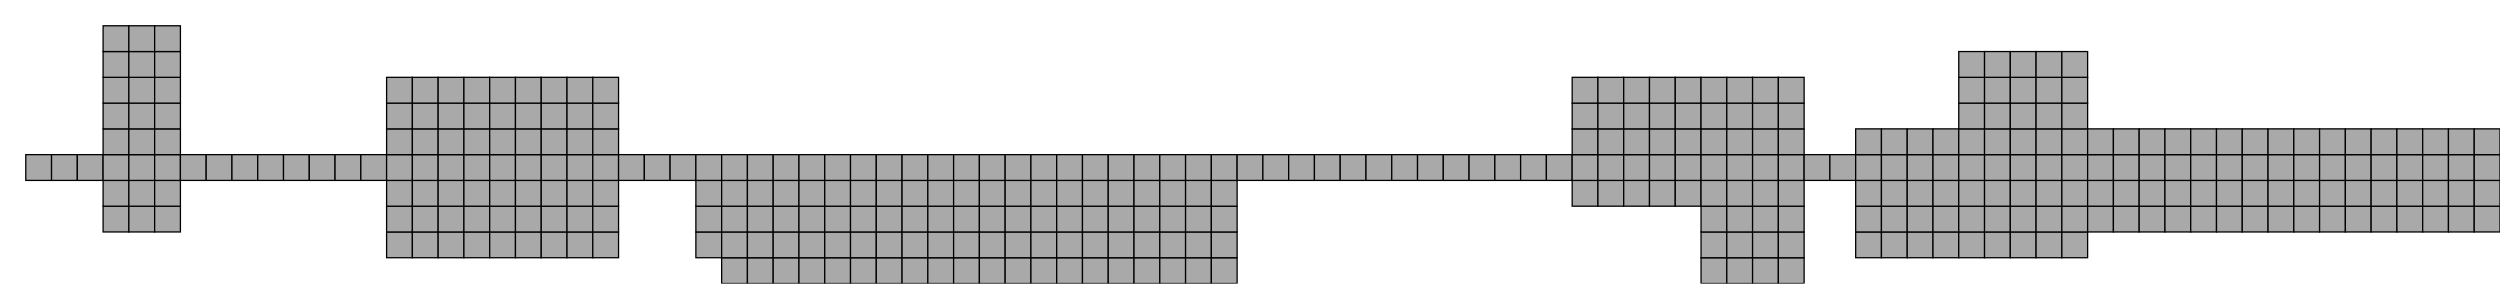 <?xml version="1.0" standalone="no" ?>
<!DOCTYPE svg PUBLIC "-//W3C//DTD SVG 1.1//EN" "http://www.w3.org/Graphics/SVG/1.1/DTD/svg11.dtd">
<svg width="97px" height="11px" xmlns="http://www.w3.org/2000/svg" version="1.1" >
	<rect x="1" y="6" width="1" height="1" fill="rgb(169,169,169)" stroke-width="0.05" stroke="rgb(0,0,0)" />
	<rect x="2" y="6" width="1" height="1" fill="rgb(169,169,169)" stroke-width="0.05" stroke="rgb(0,0,0)" />
	<rect x="3" y="6" width="1" height="1" fill="rgb(169,169,169)" stroke-width="0.05" stroke="rgb(0,0,0)" />
	<rect x="4" y="8" width="1" height="1" fill="rgb(169,169,169)" stroke-width="0.05" stroke="rgb(0,0,0)" />
	<rect x="4" y="7" width="1" height="1" fill="rgb(169,169,169)" stroke-width="0.05" stroke="rgb(0,0,0)" />
	<rect x="4" y="6" width="1" height="1" fill="rgb(169,169,169)" stroke-width="0.05" stroke="rgb(0,0,0)" />
	<rect x="4" y="5" width="1" height="1" fill="rgb(169,169,169)" stroke-width="0.05" stroke="rgb(0,0,0)" />
	<rect x="4" y="4" width="1" height="1" fill="rgb(169,169,169)" stroke-width="0.05" stroke="rgb(0,0,0)" />
	<rect x="4" y="3" width="1" height="1" fill="rgb(169,169,169)" stroke-width="0.05" stroke="rgb(0,0,0)" />
	<rect x="4" y="2" width="1" height="1" fill="rgb(169,169,169)" stroke-width="0.05" stroke="rgb(0,0,0)" />
	<rect x="4" y="1" width="1" height="1" fill="rgb(169,169,169)" stroke-width="0.05" stroke="rgb(0,0,0)" />
	<rect x="5" y="8" width="1" height="1" fill="rgb(169,169,169)" stroke-width="0.05" stroke="rgb(0,0,0)" />
	<rect x="5" y="7" width="1" height="1" fill="rgb(169,169,169)" stroke-width="0.05" stroke="rgb(0,0,0)" />
	<rect x="5" y="6" width="1" height="1" fill="rgb(169,169,169)" stroke-width="0.05" stroke="rgb(0,0,0)" />
	<rect x="5" y="5" width="1" height="1" fill="rgb(169,169,169)" stroke-width="0.05" stroke="rgb(0,0,0)" />
	<rect x="5" y="4" width="1" height="1" fill="rgb(169,169,169)" stroke-width="0.05" stroke="rgb(0,0,0)" />
	<rect x="5" y="3" width="1" height="1" fill="rgb(169,169,169)" stroke-width="0.05" stroke="rgb(0,0,0)" />
	<rect x="5" y="2" width="1" height="1" fill="rgb(169,169,169)" stroke-width="0.05" stroke="rgb(0,0,0)" />
	<rect x="5" y="1" width="1" height="1" fill="rgb(169,169,169)" stroke-width="0.05" stroke="rgb(0,0,0)" />
	<rect x="6" y="8" width="1" height="1" fill="rgb(169,169,169)" stroke-width="0.05" stroke="rgb(0,0,0)" />
	<rect x="6" y="7" width="1" height="1" fill="rgb(169,169,169)" stroke-width="0.05" stroke="rgb(0,0,0)" />
	<rect x="6" y="6" width="1" height="1" fill="rgb(169,169,169)" stroke-width="0.05" stroke="rgb(0,0,0)" />
	<rect x="6" y="5" width="1" height="1" fill="rgb(169,169,169)" stroke-width="0.05" stroke="rgb(0,0,0)" />
	<rect x="6" y="4" width="1" height="1" fill="rgb(169,169,169)" stroke-width="0.05" stroke="rgb(0,0,0)" />
	<rect x="6" y="3" width="1" height="1" fill="rgb(169,169,169)" stroke-width="0.05" stroke="rgb(0,0,0)" />
	<rect x="6" y="2" width="1" height="1" fill="rgb(169,169,169)" stroke-width="0.05" stroke="rgb(0,0,0)" />
	<rect x="6" y="1" width="1" height="1" fill="rgb(169,169,169)" stroke-width="0.05" stroke="rgb(0,0,0)" />
	<rect x="7" y="6" width="1" height="1" fill="rgb(169,169,169)" stroke-width="0.05" stroke="rgb(0,0,0)" />
	<rect x="8" y="6" width="1" height="1" fill="rgb(169,169,169)" stroke-width="0.05" stroke="rgb(0,0,0)" />
	<rect x="9" y="6" width="1" height="1" fill="rgb(169,169,169)" stroke-width="0.05" stroke="rgb(0,0,0)" />
	<rect x="10" y="6" width="1" height="1" fill="rgb(169,169,169)" stroke-width="0.05" stroke="rgb(0,0,0)" />
	<rect x="11" y="6" width="1" height="1" fill="rgb(169,169,169)" stroke-width="0.05" stroke="rgb(0,0,0)" />
	<rect x="12" y="6" width="1" height="1" fill="rgb(169,169,169)" stroke-width="0.05" stroke="rgb(0,0,0)" />
	<rect x="13" y="6" width="1" height="1" fill="rgb(169,169,169)" stroke-width="0.05" stroke="rgb(0,0,0)" />
	<rect x="14" y="6" width="1" height="1" fill="rgb(169,169,169)" stroke-width="0.05" stroke="rgb(0,0,0)" />
	<rect x="15" y="9" width="1" height="1" fill="rgb(169,169,169)" stroke-width="0.05" stroke="rgb(0,0,0)" />
	<rect x="15" y="8" width="1" height="1" fill="rgb(169,169,169)" stroke-width="0.05" stroke="rgb(0,0,0)" />
	<rect x="15" y="7" width="1" height="1" fill="rgb(169,169,169)" stroke-width="0.05" stroke="rgb(0,0,0)" />
	<rect x="15" y="6" width="1" height="1" fill="rgb(169,169,169)" stroke-width="0.05" stroke="rgb(0,0,0)" />
	<rect x="15" y="5" width="1" height="1" fill="rgb(169,169,169)" stroke-width="0.05" stroke="rgb(0,0,0)" />
	<rect x="15" y="4" width="1" height="1" fill="rgb(169,169,169)" stroke-width="0.05" stroke="rgb(0,0,0)" />
	<rect x="15" y="3" width="1" height="1" fill="rgb(169,169,169)" stroke-width="0.05" stroke="rgb(0,0,0)" />
	<rect x="16" y="9" width="1" height="1" fill="rgb(169,169,169)" stroke-width="0.05" stroke="rgb(0,0,0)" />
	<rect x="16" y="8" width="1" height="1" fill="rgb(169,169,169)" stroke-width="0.05" stroke="rgb(0,0,0)" />
	<rect x="16" y="7" width="1" height="1" fill="rgb(169,169,169)" stroke-width="0.05" stroke="rgb(0,0,0)" />
	<rect x="16" y="6" width="1" height="1" fill="rgb(169,169,169)" stroke-width="0.05" stroke="rgb(0,0,0)" />
	<rect x="16" y="5" width="1" height="1" fill="rgb(169,169,169)" stroke-width="0.05" stroke="rgb(0,0,0)" />
	<rect x="16" y="4" width="1" height="1" fill="rgb(169,169,169)" stroke-width="0.05" stroke="rgb(0,0,0)" />
	<rect x="16" y="3" width="1" height="1" fill="rgb(169,169,169)" stroke-width="0.05" stroke="rgb(0,0,0)" />
	<rect x="17" y="9" width="1" height="1" fill="rgb(169,169,169)" stroke-width="0.05" stroke="rgb(0,0,0)" />
	<rect x="17" y="8" width="1" height="1" fill="rgb(169,169,169)" stroke-width="0.05" stroke="rgb(0,0,0)" />
	<rect x="17" y="7" width="1" height="1" fill="rgb(169,169,169)" stroke-width="0.05" stroke="rgb(0,0,0)" />
	<rect x="17" y="6" width="1" height="1" fill="rgb(169,169,169)" stroke-width="0.05" stroke="rgb(0,0,0)" />
	<rect x="17" y="5" width="1" height="1" fill="rgb(169,169,169)" stroke-width="0.05" stroke="rgb(0,0,0)" />
	<rect x="17" y="4" width="1" height="1" fill="rgb(169,169,169)" stroke-width="0.05" stroke="rgb(0,0,0)" />
	<rect x="17" y="3" width="1" height="1" fill="rgb(169,169,169)" stroke-width="0.05" stroke="rgb(0,0,0)" />
	<rect x="18" y="9" width="1" height="1" fill="rgb(169,169,169)" stroke-width="0.05" stroke="rgb(0,0,0)" />
	<rect x="18" y="8" width="1" height="1" fill="rgb(169,169,169)" stroke-width="0.05" stroke="rgb(0,0,0)" />
	<rect x="18" y="7" width="1" height="1" fill="rgb(169,169,169)" stroke-width="0.05" stroke="rgb(0,0,0)" />
	<rect x="18" y="6" width="1" height="1" fill="rgb(169,169,169)" stroke-width="0.05" stroke="rgb(0,0,0)" />
	<rect x="18" y="5" width="1" height="1" fill="rgb(169,169,169)" stroke-width="0.05" stroke="rgb(0,0,0)" />
	<rect x="18" y="4" width="1" height="1" fill="rgb(169,169,169)" stroke-width="0.05" stroke="rgb(0,0,0)" />
	<rect x="18" y="3" width="1" height="1" fill="rgb(169,169,169)" stroke-width="0.05" stroke="rgb(0,0,0)" />
	<rect x="19" y="9" width="1" height="1" fill="rgb(169,169,169)" stroke-width="0.05" stroke="rgb(0,0,0)" />
	<rect x="19" y="8" width="1" height="1" fill="rgb(169,169,169)" stroke-width="0.05" stroke="rgb(0,0,0)" />
	<rect x="19" y="7" width="1" height="1" fill="rgb(169,169,169)" stroke-width="0.05" stroke="rgb(0,0,0)" />
	<rect x="19" y="6" width="1" height="1" fill="rgb(169,169,169)" stroke-width="0.05" stroke="rgb(0,0,0)" />
	<rect x="19" y="5" width="1" height="1" fill="rgb(169,169,169)" stroke-width="0.05" stroke="rgb(0,0,0)" />
	<rect x="19" y="4" width="1" height="1" fill="rgb(169,169,169)" stroke-width="0.05" stroke="rgb(0,0,0)" />
	<rect x="19" y="3" width="1" height="1" fill="rgb(169,169,169)" stroke-width="0.05" stroke="rgb(0,0,0)" />
	<rect x="20" y="9" width="1" height="1" fill="rgb(169,169,169)" stroke-width="0.05" stroke="rgb(0,0,0)" />
	<rect x="20" y="8" width="1" height="1" fill="rgb(169,169,169)" stroke-width="0.05" stroke="rgb(0,0,0)" />
	<rect x="20" y="7" width="1" height="1" fill="rgb(169,169,169)" stroke-width="0.05" stroke="rgb(0,0,0)" />
	<rect x="20" y="6" width="1" height="1" fill="rgb(169,169,169)" stroke-width="0.05" stroke="rgb(0,0,0)" />
	<rect x="20" y="5" width="1" height="1" fill="rgb(169,169,169)" stroke-width="0.05" stroke="rgb(0,0,0)" />
	<rect x="20" y="4" width="1" height="1" fill="rgb(169,169,169)" stroke-width="0.05" stroke="rgb(0,0,0)" />
	<rect x="20" y="3" width="1" height="1" fill="rgb(169,169,169)" stroke-width="0.05" stroke="rgb(0,0,0)" />
	<rect x="21" y="9" width="1" height="1" fill="rgb(169,169,169)" stroke-width="0.05" stroke="rgb(0,0,0)" />
	<rect x="21" y="8" width="1" height="1" fill="rgb(169,169,169)" stroke-width="0.05" stroke="rgb(0,0,0)" />
	<rect x="21" y="7" width="1" height="1" fill="rgb(169,169,169)" stroke-width="0.05" stroke="rgb(0,0,0)" />
	<rect x="21" y="6" width="1" height="1" fill="rgb(169,169,169)" stroke-width="0.05" stroke="rgb(0,0,0)" />
	<rect x="21" y="5" width="1" height="1" fill="rgb(169,169,169)" stroke-width="0.05" stroke="rgb(0,0,0)" />
	<rect x="21" y="4" width="1" height="1" fill="rgb(169,169,169)" stroke-width="0.05" stroke="rgb(0,0,0)" />
	<rect x="21" y="3" width="1" height="1" fill="rgb(169,169,169)" stroke-width="0.05" stroke="rgb(0,0,0)" />
	<rect x="22" y="9" width="1" height="1" fill="rgb(169,169,169)" stroke-width="0.05" stroke="rgb(0,0,0)" />
	<rect x="22" y="8" width="1" height="1" fill="rgb(169,169,169)" stroke-width="0.05" stroke="rgb(0,0,0)" />
	<rect x="22" y="7" width="1" height="1" fill="rgb(169,169,169)" stroke-width="0.05" stroke="rgb(0,0,0)" />
	<rect x="22" y="6" width="1" height="1" fill="rgb(169,169,169)" stroke-width="0.05" stroke="rgb(0,0,0)" />
	<rect x="22" y="5" width="1" height="1" fill="rgb(169,169,169)" stroke-width="0.05" stroke="rgb(0,0,0)" />
	<rect x="22" y="4" width="1" height="1" fill="rgb(169,169,169)" stroke-width="0.05" stroke="rgb(0,0,0)" />
	<rect x="22" y="3" width="1" height="1" fill="rgb(169,169,169)" stroke-width="0.05" stroke="rgb(0,0,0)" />
	<rect x="23" y="9" width="1" height="1" fill="rgb(169,169,169)" stroke-width="0.05" stroke="rgb(0,0,0)" />
	<rect x="23" y="8" width="1" height="1" fill="rgb(169,169,169)" stroke-width="0.05" stroke="rgb(0,0,0)" />
	<rect x="23" y="7" width="1" height="1" fill="rgb(169,169,169)" stroke-width="0.05" stroke="rgb(0,0,0)" />
	<rect x="23" y="6" width="1" height="1" fill="rgb(169,169,169)" stroke-width="0.05" stroke="rgb(0,0,0)" />
	<rect x="23" y="5" width="1" height="1" fill="rgb(169,169,169)" stroke-width="0.05" stroke="rgb(0,0,0)" />
	<rect x="23" y="4" width="1" height="1" fill="rgb(169,169,169)" stroke-width="0.05" stroke="rgb(0,0,0)" />
	<rect x="23" y="3" width="1" height="1" fill="rgb(169,169,169)" stroke-width="0.05" stroke="rgb(0,0,0)" />
	<rect x="24" y="6" width="1" height="1" fill="rgb(169,169,169)" stroke-width="0.05" stroke="rgb(0,0,0)" />
	<rect x="25" y="6" width="1" height="1" fill="rgb(169,169,169)" stroke-width="0.05" stroke="rgb(0,0,0)" />
	<rect x="26" y="6" width="1" height="1" fill="rgb(169,169,169)" stroke-width="0.05" stroke="rgb(0,0,0)" />
	<rect x="27" y="9" width="1" height="1" fill="rgb(169,169,169)" stroke-width="0.05" stroke="rgb(0,0,0)" />
	<rect x="27" y="8" width="1" height="1" fill="rgb(169,169,169)" stroke-width="0.05" stroke="rgb(0,0,0)" />
	<rect x="27" y="7" width="1" height="1" fill="rgb(169,169,169)" stroke-width="0.05" stroke="rgb(0,0,0)" />
	<rect x="27" y="6" width="1" height="1" fill="rgb(169,169,169)" stroke-width="0.05" stroke="rgb(0,0,0)" />
	<rect x="28" y="10" width="1" height="1" fill="rgb(169,169,169)" stroke-width="0.05" stroke="rgb(0,0,0)" />
	<rect x="28" y="9" width="1" height="1" fill="rgb(169,169,169)" stroke-width="0.05" stroke="rgb(0,0,0)" />
	<rect x="28" y="8" width="1" height="1" fill="rgb(169,169,169)" stroke-width="0.05" stroke="rgb(0,0,0)" />
	<rect x="28" y="7" width="1" height="1" fill="rgb(169,169,169)" stroke-width="0.05" stroke="rgb(0,0,0)" />
	<rect x="28" y="6" width="1" height="1" fill="rgb(169,169,169)" stroke-width="0.05" stroke="rgb(0,0,0)" />
	<rect x="29" y="10" width="1" height="1" fill="rgb(169,169,169)" stroke-width="0.05" stroke="rgb(0,0,0)" />
	<rect x="29" y="9" width="1" height="1" fill="rgb(169,169,169)" stroke-width="0.05" stroke="rgb(0,0,0)" />
	<rect x="29" y="8" width="1" height="1" fill="rgb(169,169,169)" stroke-width="0.05" stroke="rgb(0,0,0)" />
	<rect x="29" y="7" width="1" height="1" fill="rgb(169,169,169)" stroke-width="0.05" stroke="rgb(0,0,0)" />
	<rect x="29" y="6" width="1" height="1" fill="rgb(169,169,169)" stroke-width="0.05" stroke="rgb(0,0,0)" />
	<rect x="30" y="10" width="1" height="1" fill="rgb(169,169,169)" stroke-width="0.05" stroke="rgb(0,0,0)" />
	<rect x="30" y="9" width="1" height="1" fill="rgb(169,169,169)" stroke-width="0.05" stroke="rgb(0,0,0)" />
	<rect x="30" y="8" width="1" height="1" fill="rgb(169,169,169)" stroke-width="0.05" stroke="rgb(0,0,0)" />
	<rect x="30" y="7" width="1" height="1" fill="rgb(169,169,169)" stroke-width="0.05" stroke="rgb(0,0,0)" />
	<rect x="30" y="6" width="1" height="1" fill="rgb(169,169,169)" stroke-width="0.05" stroke="rgb(0,0,0)" />
	<rect x="31" y="10" width="1" height="1" fill="rgb(169,169,169)" stroke-width="0.05" stroke="rgb(0,0,0)" />
	<rect x="31" y="9" width="1" height="1" fill="rgb(169,169,169)" stroke-width="0.05" stroke="rgb(0,0,0)" />
	<rect x="31" y="8" width="1" height="1" fill="rgb(169,169,169)" stroke-width="0.05" stroke="rgb(0,0,0)" />
	<rect x="31" y="7" width="1" height="1" fill="rgb(169,169,169)" stroke-width="0.05" stroke="rgb(0,0,0)" />
	<rect x="31" y="6" width="1" height="1" fill="rgb(169,169,169)" stroke-width="0.05" stroke="rgb(0,0,0)" />
	<rect x="32" y="10" width="1" height="1" fill="rgb(169,169,169)" stroke-width="0.05" stroke="rgb(0,0,0)" />
	<rect x="32" y="9" width="1" height="1" fill="rgb(169,169,169)" stroke-width="0.05" stroke="rgb(0,0,0)" />
	<rect x="32" y="8" width="1" height="1" fill="rgb(169,169,169)" stroke-width="0.05" stroke="rgb(0,0,0)" />
	<rect x="32" y="7" width="1" height="1" fill="rgb(169,169,169)" stroke-width="0.05" stroke="rgb(0,0,0)" />
	<rect x="32" y="6" width="1" height="1" fill="rgb(169,169,169)" stroke-width="0.05" stroke="rgb(0,0,0)" />
	<rect x="33" y="10" width="1" height="1" fill="rgb(169,169,169)" stroke-width="0.05" stroke="rgb(0,0,0)" />
	<rect x="33" y="9" width="1" height="1" fill="rgb(169,169,169)" stroke-width="0.05" stroke="rgb(0,0,0)" />
	<rect x="33" y="8" width="1" height="1" fill="rgb(169,169,169)" stroke-width="0.05" stroke="rgb(0,0,0)" />
	<rect x="33" y="7" width="1" height="1" fill="rgb(169,169,169)" stroke-width="0.05" stroke="rgb(0,0,0)" />
	<rect x="33" y="6" width="1" height="1" fill="rgb(169,169,169)" stroke-width="0.05" stroke="rgb(0,0,0)" />
	<rect x="34" y="10" width="1" height="1" fill="rgb(169,169,169)" stroke-width="0.05" stroke="rgb(0,0,0)" />
	<rect x="34" y="9" width="1" height="1" fill="rgb(169,169,169)" stroke-width="0.05" stroke="rgb(0,0,0)" />
	<rect x="34" y="8" width="1" height="1" fill="rgb(169,169,169)" stroke-width="0.05" stroke="rgb(0,0,0)" />
	<rect x="34" y="7" width="1" height="1" fill="rgb(169,169,169)" stroke-width="0.05" stroke="rgb(0,0,0)" />
	<rect x="34" y="6" width="1" height="1" fill="rgb(169,169,169)" stroke-width="0.05" stroke="rgb(0,0,0)" />
	<rect x="35" y="10" width="1" height="1" fill="rgb(169,169,169)" stroke-width="0.05" stroke="rgb(0,0,0)" />
	<rect x="35" y="9" width="1" height="1" fill="rgb(169,169,169)" stroke-width="0.05" stroke="rgb(0,0,0)" />
	<rect x="35" y="8" width="1" height="1" fill="rgb(169,169,169)" stroke-width="0.05" stroke="rgb(0,0,0)" />
	<rect x="35" y="7" width="1" height="1" fill="rgb(169,169,169)" stroke-width="0.05" stroke="rgb(0,0,0)" />
	<rect x="35" y="6" width="1" height="1" fill="rgb(169,169,169)" stroke-width="0.05" stroke="rgb(0,0,0)" />
	<rect x="36" y="10" width="1" height="1" fill="rgb(169,169,169)" stroke-width="0.05" stroke="rgb(0,0,0)" />
	<rect x="36" y="9" width="1" height="1" fill="rgb(169,169,169)" stroke-width="0.05" stroke="rgb(0,0,0)" />
	<rect x="36" y="8" width="1" height="1" fill="rgb(169,169,169)" stroke-width="0.05" stroke="rgb(0,0,0)" />
	<rect x="36" y="7" width="1" height="1" fill="rgb(169,169,169)" stroke-width="0.05" stroke="rgb(0,0,0)" />
	<rect x="36" y="6" width="1" height="1" fill="rgb(169,169,169)" stroke-width="0.05" stroke="rgb(0,0,0)" />
	<rect x="37" y="10" width="1" height="1" fill="rgb(169,169,169)" stroke-width="0.05" stroke="rgb(0,0,0)" />
	<rect x="37" y="9" width="1" height="1" fill="rgb(169,169,169)" stroke-width="0.05" stroke="rgb(0,0,0)" />
	<rect x="37" y="8" width="1" height="1" fill="rgb(169,169,169)" stroke-width="0.05" stroke="rgb(0,0,0)" />
	<rect x="37" y="7" width="1" height="1" fill="rgb(169,169,169)" stroke-width="0.05" stroke="rgb(0,0,0)" />
	<rect x="37" y="6" width="1" height="1" fill="rgb(169,169,169)" stroke-width="0.05" stroke="rgb(0,0,0)" />
	<rect x="38" y="10" width="1" height="1" fill="rgb(169,169,169)" stroke-width="0.05" stroke="rgb(0,0,0)" />
	<rect x="38" y="9" width="1" height="1" fill="rgb(169,169,169)" stroke-width="0.05" stroke="rgb(0,0,0)" />
	<rect x="38" y="8" width="1" height="1" fill="rgb(169,169,169)" stroke-width="0.05" stroke="rgb(0,0,0)" />
	<rect x="38" y="7" width="1" height="1" fill="rgb(169,169,169)" stroke-width="0.05" stroke="rgb(0,0,0)" />
	<rect x="38" y="6" width="1" height="1" fill="rgb(169,169,169)" stroke-width="0.05" stroke="rgb(0,0,0)" />
	<rect x="39" y="10" width="1" height="1" fill="rgb(169,169,169)" stroke-width="0.05" stroke="rgb(0,0,0)" />
	<rect x="39" y="9" width="1" height="1" fill="rgb(169,169,169)" stroke-width="0.05" stroke="rgb(0,0,0)" />
	<rect x="39" y="8" width="1" height="1" fill="rgb(169,169,169)" stroke-width="0.05" stroke="rgb(0,0,0)" />
	<rect x="39" y="7" width="1" height="1" fill="rgb(169,169,169)" stroke-width="0.05" stroke="rgb(0,0,0)" />
	<rect x="39" y="6" width="1" height="1" fill="rgb(169,169,169)" stroke-width="0.05" stroke="rgb(0,0,0)" />
	<rect x="40" y="10" width="1" height="1" fill="rgb(169,169,169)" stroke-width="0.05" stroke="rgb(0,0,0)" />
	<rect x="40" y="9" width="1" height="1" fill="rgb(169,169,169)" stroke-width="0.05" stroke="rgb(0,0,0)" />
	<rect x="40" y="8" width="1" height="1" fill="rgb(169,169,169)" stroke-width="0.05" stroke="rgb(0,0,0)" />
	<rect x="40" y="7" width="1" height="1" fill="rgb(169,169,169)" stroke-width="0.05" stroke="rgb(0,0,0)" />
	<rect x="40" y="6" width="1" height="1" fill="rgb(169,169,169)" stroke-width="0.05" stroke="rgb(0,0,0)" />
	<rect x="41" y="10" width="1" height="1" fill="rgb(169,169,169)" stroke-width="0.05" stroke="rgb(0,0,0)" />
	<rect x="41" y="9" width="1" height="1" fill="rgb(169,169,169)" stroke-width="0.05" stroke="rgb(0,0,0)" />
	<rect x="41" y="8" width="1" height="1" fill="rgb(169,169,169)" stroke-width="0.05" stroke="rgb(0,0,0)" />
	<rect x="41" y="7" width="1" height="1" fill="rgb(169,169,169)" stroke-width="0.05" stroke="rgb(0,0,0)" />
	<rect x="41" y="6" width="1" height="1" fill="rgb(169,169,169)" stroke-width="0.05" stroke="rgb(0,0,0)" />
	<rect x="42" y="10" width="1" height="1" fill="rgb(169,169,169)" stroke-width="0.05" stroke="rgb(0,0,0)" />
	<rect x="42" y="9" width="1" height="1" fill="rgb(169,169,169)" stroke-width="0.05" stroke="rgb(0,0,0)" />
	<rect x="42" y="8" width="1" height="1" fill="rgb(169,169,169)" stroke-width="0.05" stroke="rgb(0,0,0)" />
	<rect x="42" y="7" width="1" height="1" fill="rgb(169,169,169)" stroke-width="0.05" stroke="rgb(0,0,0)" />
	<rect x="42" y="6" width="1" height="1" fill="rgb(169,169,169)" stroke-width="0.05" stroke="rgb(0,0,0)" />
	<rect x="43" y="10" width="1" height="1" fill="rgb(169,169,169)" stroke-width="0.05" stroke="rgb(0,0,0)" />
	<rect x="43" y="9" width="1" height="1" fill="rgb(169,169,169)" stroke-width="0.05" stroke="rgb(0,0,0)" />
	<rect x="43" y="8" width="1" height="1" fill="rgb(169,169,169)" stroke-width="0.05" stroke="rgb(0,0,0)" />
	<rect x="43" y="7" width="1" height="1" fill="rgb(169,169,169)" stroke-width="0.05" stroke="rgb(0,0,0)" />
	<rect x="43" y="6" width="1" height="1" fill="rgb(169,169,169)" stroke-width="0.05" stroke="rgb(0,0,0)" />
	<rect x="44" y="10" width="1" height="1" fill="rgb(169,169,169)" stroke-width="0.05" stroke="rgb(0,0,0)" />
	<rect x="44" y="9" width="1" height="1" fill="rgb(169,169,169)" stroke-width="0.05" stroke="rgb(0,0,0)" />
	<rect x="44" y="8" width="1" height="1" fill="rgb(169,169,169)" stroke-width="0.05" stroke="rgb(0,0,0)" />
	<rect x="44" y="7" width="1" height="1" fill="rgb(169,169,169)" stroke-width="0.05" stroke="rgb(0,0,0)" />
	<rect x="44" y="6" width="1" height="1" fill="rgb(169,169,169)" stroke-width="0.05" stroke="rgb(0,0,0)" />
	<rect x="45" y="10" width="1" height="1" fill="rgb(169,169,169)" stroke-width="0.05" stroke="rgb(0,0,0)" />
	<rect x="45" y="9" width="1" height="1" fill="rgb(169,169,169)" stroke-width="0.05" stroke="rgb(0,0,0)" />
	<rect x="45" y="8" width="1" height="1" fill="rgb(169,169,169)" stroke-width="0.05" stroke="rgb(0,0,0)" />
	<rect x="45" y="7" width="1" height="1" fill="rgb(169,169,169)" stroke-width="0.05" stroke="rgb(0,0,0)" />
	<rect x="45" y="6" width="1" height="1" fill="rgb(169,169,169)" stroke-width="0.05" stroke="rgb(0,0,0)" />
	<rect x="46" y="10" width="1" height="1" fill="rgb(169,169,169)" stroke-width="0.05" stroke="rgb(0,0,0)" />
	<rect x="46" y="9" width="1" height="1" fill="rgb(169,169,169)" stroke-width="0.05" stroke="rgb(0,0,0)" />
	<rect x="46" y="8" width="1" height="1" fill="rgb(169,169,169)" stroke-width="0.05" stroke="rgb(0,0,0)" />
	<rect x="46" y="7" width="1" height="1" fill="rgb(169,169,169)" stroke-width="0.05" stroke="rgb(0,0,0)" />
	<rect x="46" y="6" width="1" height="1" fill="rgb(169,169,169)" stroke-width="0.05" stroke="rgb(0,0,0)" />
	<rect x="47" y="10" width="1" height="1" fill="rgb(169,169,169)" stroke-width="0.05" stroke="rgb(0,0,0)" />
	<rect x="47" y="9" width="1" height="1" fill="rgb(169,169,169)" stroke-width="0.05" stroke="rgb(0,0,0)" />
	<rect x="47" y="8" width="1" height="1" fill="rgb(169,169,169)" stroke-width="0.05" stroke="rgb(0,0,0)" />
	<rect x="47" y="7" width="1" height="1" fill="rgb(169,169,169)" stroke-width="0.05" stroke="rgb(0,0,0)" />
	<rect x="47" y="6" width="1" height="1" fill="rgb(169,169,169)" stroke-width="0.05" stroke="rgb(0,0,0)" />
	<rect x="48" y="6" width="1" height="1" fill="rgb(169,169,169)" stroke-width="0.05" stroke="rgb(0,0,0)" />
	<rect x="49" y="6" width="1" height="1" fill="rgb(169,169,169)" stroke-width="0.05" stroke="rgb(0,0,0)" />
	<rect x="50" y="6" width="1" height="1" fill="rgb(169,169,169)" stroke-width="0.05" stroke="rgb(0,0,0)" />
	<rect x="51" y="6" width="1" height="1" fill="rgb(169,169,169)" stroke-width="0.05" stroke="rgb(0,0,0)" />
	<rect x="52" y="6" width="1" height="1" fill="rgb(169,169,169)" stroke-width="0.05" stroke="rgb(0,0,0)" />
	<rect x="53" y="6" width="1" height="1" fill="rgb(169,169,169)" stroke-width="0.05" stroke="rgb(0,0,0)" />
	<rect x="54" y="6" width="1" height="1" fill="rgb(169,169,169)" stroke-width="0.05" stroke="rgb(0,0,0)" />
	<rect x="55" y="6" width="1" height="1" fill="rgb(169,169,169)" stroke-width="0.05" stroke="rgb(0,0,0)" />
	<rect x="56" y="6" width="1" height="1" fill="rgb(169,169,169)" stroke-width="0.05" stroke="rgb(0,0,0)" />
	<rect x="57" y="6" width="1" height="1" fill="rgb(169,169,169)" stroke-width="0.05" stroke="rgb(0,0,0)" />
	<rect x="58" y="6" width="1" height="1" fill="rgb(169,169,169)" stroke-width="0.05" stroke="rgb(0,0,0)" />
	<rect x="59" y="6" width="1" height="1" fill="rgb(169,169,169)" stroke-width="0.05" stroke="rgb(0,0,0)" />
	<rect x="60" y="6" width="1" height="1" fill="rgb(169,169,169)" stroke-width="0.05" stroke="rgb(0,0,0)" />
	<rect x="61" y="7" width="1" height="1" fill="rgb(169,169,169)" stroke-width="0.05" stroke="rgb(0,0,0)" />
	<rect x="61" y="6" width="1" height="1" fill="rgb(169,169,169)" stroke-width="0.05" stroke="rgb(0,0,0)" />
	<rect x="61" y="5" width="1" height="1" fill="rgb(169,169,169)" stroke-width="0.05" stroke="rgb(0,0,0)" />
	<rect x="61" y="4" width="1" height="1" fill="rgb(169,169,169)" stroke-width="0.05" stroke="rgb(0,0,0)" />
	<rect x="61" y="3" width="1" height="1" fill="rgb(169,169,169)" stroke-width="0.05" stroke="rgb(0,0,0)" />
	<rect x="62" y="7" width="1" height="1" fill="rgb(169,169,169)" stroke-width="0.05" stroke="rgb(0,0,0)" />
	<rect x="62" y="6" width="1" height="1" fill="rgb(169,169,169)" stroke-width="0.05" stroke="rgb(0,0,0)" />
	<rect x="62" y="5" width="1" height="1" fill="rgb(169,169,169)" stroke-width="0.05" stroke="rgb(0,0,0)" />
	<rect x="62" y="4" width="1" height="1" fill="rgb(169,169,169)" stroke-width="0.05" stroke="rgb(0,0,0)" />
	<rect x="62" y="3" width="1" height="1" fill="rgb(169,169,169)" stroke-width="0.05" stroke="rgb(0,0,0)" />
	<rect x="63" y="7" width="1" height="1" fill="rgb(169,169,169)" stroke-width="0.05" stroke="rgb(0,0,0)" />
	<rect x="63" y="6" width="1" height="1" fill="rgb(169,169,169)" stroke-width="0.05" stroke="rgb(0,0,0)" />
	<rect x="63" y="5" width="1" height="1" fill="rgb(169,169,169)" stroke-width="0.05" stroke="rgb(0,0,0)" />
	<rect x="63" y="4" width="1" height="1" fill="rgb(169,169,169)" stroke-width="0.05" stroke="rgb(0,0,0)" />
	<rect x="63" y="3" width="1" height="1" fill="rgb(169,169,169)" stroke-width="0.05" stroke="rgb(0,0,0)" />
	<rect x="64" y="7" width="1" height="1" fill="rgb(169,169,169)" stroke-width="0.05" stroke="rgb(0,0,0)" />
	<rect x="64" y="6" width="1" height="1" fill="rgb(169,169,169)" stroke-width="0.05" stroke="rgb(0,0,0)" />
	<rect x="64" y="5" width="1" height="1" fill="rgb(169,169,169)" stroke-width="0.05" stroke="rgb(0,0,0)" />
	<rect x="64" y="4" width="1" height="1" fill="rgb(169,169,169)" stroke-width="0.05" stroke="rgb(0,0,0)" />
	<rect x="64" y="3" width="1" height="1" fill="rgb(169,169,169)" stroke-width="0.05" stroke="rgb(0,0,0)" />
	<rect x="65" y="7" width="1" height="1" fill="rgb(169,169,169)" stroke-width="0.05" stroke="rgb(0,0,0)" />
	<rect x="65" y="6" width="1" height="1" fill="rgb(169,169,169)" stroke-width="0.05" stroke="rgb(0,0,0)" />
	<rect x="65" y="5" width="1" height="1" fill="rgb(169,169,169)" stroke-width="0.05" stroke="rgb(0,0,0)" />
	<rect x="65" y="4" width="1" height="1" fill="rgb(169,169,169)" stroke-width="0.05" stroke="rgb(0,0,0)" />
	<rect x="65" y="3" width="1" height="1" fill="rgb(169,169,169)" stroke-width="0.05" stroke="rgb(0,0,0)" />
	<rect x="66" y="10" width="1" height="1" fill="rgb(169,169,169)" stroke-width="0.05" stroke="rgb(0,0,0)" />
	<rect x="66" y="9" width="1" height="1" fill="rgb(169,169,169)" stroke-width="0.05" stroke="rgb(0,0,0)" />
	<rect x="66" y="8" width="1" height="1" fill="rgb(169,169,169)" stroke-width="0.05" stroke="rgb(0,0,0)" />
	<rect x="66" y="7" width="1" height="1" fill="rgb(169,169,169)" stroke-width="0.05" stroke="rgb(0,0,0)" />
	<rect x="66" y="6" width="1" height="1" fill="rgb(169,169,169)" stroke-width="0.05" stroke="rgb(0,0,0)" />
	<rect x="66" y="5" width="1" height="1" fill="rgb(169,169,169)" stroke-width="0.05" stroke="rgb(0,0,0)" />
	<rect x="66" y="4" width="1" height="1" fill="rgb(169,169,169)" stroke-width="0.05" stroke="rgb(0,0,0)" />
	<rect x="66" y="3" width="1" height="1" fill="rgb(169,169,169)" stroke-width="0.05" stroke="rgb(0,0,0)" />
	<rect x="67" y="10" width="1" height="1" fill="rgb(169,169,169)" stroke-width="0.05" stroke="rgb(0,0,0)" />
	<rect x="67" y="9" width="1" height="1" fill="rgb(169,169,169)" stroke-width="0.05" stroke="rgb(0,0,0)" />
	<rect x="67" y="8" width="1" height="1" fill="rgb(169,169,169)" stroke-width="0.05" stroke="rgb(0,0,0)" />
	<rect x="67" y="7" width="1" height="1" fill="rgb(169,169,169)" stroke-width="0.05" stroke="rgb(0,0,0)" />
	<rect x="67" y="6" width="1" height="1" fill="rgb(169,169,169)" stroke-width="0.05" stroke="rgb(0,0,0)" />
	<rect x="67" y="5" width="1" height="1" fill="rgb(169,169,169)" stroke-width="0.05" stroke="rgb(0,0,0)" />
	<rect x="67" y="4" width="1" height="1" fill="rgb(169,169,169)" stroke-width="0.05" stroke="rgb(0,0,0)" />
	<rect x="67" y="3" width="1" height="1" fill="rgb(169,169,169)" stroke-width="0.05" stroke="rgb(0,0,0)" />
	<rect x="68" y="10" width="1" height="1" fill="rgb(169,169,169)" stroke-width="0.05" stroke="rgb(0,0,0)" />
	<rect x="68" y="9" width="1" height="1" fill="rgb(169,169,169)" stroke-width="0.05" stroke="rgb(0,0,0)" />
	<rect x="68" y="8" width="1" height="1" fill="rgb(169,169,169)" stroke-width="0.05" stroke="rgb(0,0,0)" />
	<rect x="68" y="7" width="1" height="1" fill="rgb(169,169,169)" stroke-width="0.05" stroke="rgb(0,0,0)" />
	<rect x="68" y="6" width="1" height="1" fill="rgb(169,169,169)" stroke-width="0.05" stroke="rgb(0,0,0)" />
	<rect x="68" y="5" width="1" height="1" fill="rgb(169,169,169)" stroke-width="0.05" stroke="rgb(0,0,0)" />
	<rect x="68" y="4" width="1" height="1" fill="rgb(169,169,169)" stroke-width="0.05" stroke="rgb(0,0,0)" />
	<rect x="68" y="3" width="1" height="1" fill="rgb(169,169,169)" stroke-width="0.05" stroke="rgb(0,0,0)" />
	<rect x="69" y="10" width="1" height="1" fill="rgb(169,169,169)" stroke-width="0.05" stroke="rgb(0,0,0)" />
	<rect x="69" y="9" width="1" height="1" fill="rgb(169,169,169)" stroke-width="0.05" stroke="rgb(0,0,0)" />
	<rect x="69" y="8" width="1" height="1" fill="rgb(169,169,169)" stroke-width="0.05" stroke="rgb(0,0,0)" />
	<rect x="69" y="7" width="1" height="1" fill="rgb(169,169,169)" stroke-width="0.05" stroke="rgb(0,0,0)" />
	<rect x="69" y="6" width="1" height="1" fill="rgb(169,169,169)" stroke-width="0.05" stroke="rgb(0,0,0)" />
	<rect x="69" y="5" width="1" height="1" fill="rgb(169,169,169)" stroke-width="0.05" stroke="rgb(0,0,0)" />
	<rect x="69" y="4" width="1" height="1" fill="rgb(169,169,169)" stroke-width="0.05" stroke="rgb(0,0,0)" />
	<rect x="69" y="3" width="1" height="1" fill="rgb(169,169,169)" stroke-width="0.05" stroke="rgb(0,0,0)" />
	<rect x="70" y="6" width="1" height="1" fill="rgb(169,169,169)" stroke-width="0.05" stroke="rgb(0,0,0)" />
	<rect x="71" y="6" width="1" height="1" fill="rgb(169,169,169)" stroke-width="0.05" stroke="rgb(0,0,0)" />
	<rect x="72" y="9" width="1" height="1" fill="rgb(169,169,169)" stroke-width="0.05" stroke="rgb(0,0,0)" />
	<rect x="72" y="8" width="1" height="1" fill="rgb(169,169,169)" stroke-width="0.05" stroke="rgb(0,0,0)" />
	<rect x="72" y="7" width="1" height="1" fill="rgb(169,169,169)" stroke-width="0.05" stroke="rgb(0,0,0)" />
	<rect x="72" y="6" width="1" height="1" fill="rgb(169,169,169)" stroke-width="0.05" stroke="rgb(0,0,0)" />
	<rect x="72" y="5" width="1" height="1" fill="rgb(169,169,169)" stroke-width="0.05" stroke="rgb(0,0,0)" />
	<rect x="73" y="9" width="1" height="1" fill="rgb(169,169,169)" stroke-width="0.05" stroke="rgb(0,0,0)" />
	<rect x="73" y="8" width="1" height="1" fill="rgb(169,169,169)" stroke-width="0.05" stroke="rgb(0,0,0)" />
	<rect x="73" y="7" width="1" height="1" fill="rgb(169,169,169)" stroke-width="0.05" stroke="rgb(0,0,0)" />
	<rect x="73" y="6" width="1" height="1" fill="rgb(169,169,169)" stroke-width="0.05" stroke="rgb(0,0,0)" />
	<rect x="73" y="5" width="1" height="1" fill="rgb(169,169,169)" stroke-width="0.05" stroke="rgb(0,0,0)" />
	<rect x="74" y="9" width="1" height="1" fill="rgb(169,169,169)" stroke-width="0.05" stroke="rgb(0,0,0)" />
	<rect x="74" y="8" width="1" height="1" fill="rgb(169,169,169)" stroke-width="0.05" stroke="rgb(0,0,0)" />
	<rect x="74" y="7" width="1" height="1" fill="rgb(169,169,169)" stroke-width="0.05" stroke="rgb(0,0,0)" />
	<rect x="74" y="6" width="1" height="1" fill="rgb(169,169,169)" stroke-width="0.05" stroke="rgb(0,0,0)" />
	<rect x="74" y="5" width="1" height="1" fill="rgb(169,169,169)" stroke-width="0.05" stroke="rgb(0,0,0)" />
	<rect x="75" y="9" width="1" height="1" fill="rgb(169,169,169)" stroke-width="0.05" stroke="rgb(0,0,0)" />
	<rect x="75" y="8" width="1" height="1" fill="rgb(169,169,169)" stroke-width="0.05" stroke="rgb(0,0,0)" />
	<rect x="75" y="7" width="1" height="1" fill="rgb(169,169,169)" stroke-width="0.05" stroke="rgb(0,0,0)" />
	<rect x="75" y="6" width="1" height="1" fill="rgb(169,169,169)" stroke-width="0.05" stroke="rgb(0,0,0)" />
	<rect x="75" y="5" width="1" height="1" fill="rgb(169,169,169)" stroke-width="0.05" stroke="rgb(0,0,0)" />
	<rect x="76" y="9" width="1" height="1" fill="rgb(169,169,169)" stroke-width="0.05" stroke="rgb(0,0,0)" />
	<rect x="76" y="8" width="1" height="1" fill="rgb(169,169,169)" stroke-width="0.05" stroke="rgb(0,0,0)" />
	<rect x="76" y="7" width="1" height="1" fill="rgb(169,169,169)" stroke-width="0.05" stroke="rgb(0,0,0)" />
	<rect x="76" y="6" width="1" height="1" fill="rgb(169,169,169)" stroke-width="0.05" stroke="rgb(0,0,0)" />
	<rect x="76" y="5" width="1" height="1" fill="rgb(169,169,169)" stroke-width="0.05" stroke="rgb(0,0,0)" />
	<rect x="76" y="4" width="1" height="1" fill="rgb(169,169,169)" stroke-width="0.05" stroke="rgb(0,0,0)" />
	<rect x="76" y="3" width="1" height="1" fill="rgb(169,169,169)" stroke-width="0.05" stroke="rgb(0,0,0)" />
	<rect x="76" y="2" width="1" height="1" fill="rgb(169,169,169)" stroke-width="0.05" stroke="rgb(0,0,0)" />
	<rect x="77" y="9" width="1" height="1" fill="rgb(169,169,169)" stroke-width="0.05" stroke="rgb(0,0,0)" />
	<rect x="77" y="8" width="1" height="1" fill="rgb(169,169,169)" stroke-width="0.05" stroke="rgb(0,0,0)" />
	<rect x="77" y="7" width="1" height="1" fill="rgb(169,169,169)" stroke-width="0.05" stroke="rgb(0,0,0)" />
	<rect x="77" y="6" width="1" height="1" fill="rgb(169,169,169)" stroke-width="0.05" stroke="rgb(0,0,0)" />
	<rect x="77" y="5" width="1" height="1" fill="rgb(169,169,169)" stroke-width="0.05" stroke="rgb(0,0,0)" />
	<rect x="77" y="4" width="1" height="1" fill="rgb(169,169,169)" stroke-width="0.05" stroke="rgb(0,0,0)" />
	<rect x="77" y="3" width="1" height="1" fill="rgb(169,169,169)" stroke-width="0.05" stroke="rgb(0,0,0)" />
	<rect x="77" y="2" width="1" height="1" fill="rgb(169,169,169)" stroke-width="0.05" stroke="rgb(0,0,0)" />
	<rect x="78" y="9" width="1" height="1" fill="rgb(169,169,169)" stroke-width="0.05" stroke="rgb(0,0,0)" />
	<rect x="78" y="8" width="1" height="1" fill="rgb(169,169,169)" stroke-width="0.05" stroke="rgb(0,0,0)" />
	<rect x="78" y="7" width="1" height="1" fill="rgb(169,169,169)" stroke-width="0.05" stroke="rgb(0,0,0)" />
	<rect x="78" y="6" width="1" height="1" fill="rgb(169,169,169)" stroke-width="0.05" stroke="rgb(0,0,0)" />
	<rect x="78" y="5" width="1" height="1" fill="rgb(169,169,169)" stroke-width="0.05" stroke="rgb(0,0,0)" />
	<rect x="78" y="4" width="1" height="1" fill="rgb(169,169,169)" stroke-width="0.05" stroke="rgb(0,0,0)" />
	<rect x="78" y="3" width="1" height="1" fill="rgb(169,169,169)" stroke-width="0.05" stroke="rgb(0,0,0)" />
	<rect x="78" y="2" width="1" height="1" fill="rgb(169,169,169)" stroke-width="0.05" stroke="rgb(0,0,0)" />
	<rect x="79" y="9" width="1" height="1" fill="rgb(169,169,169)" stroke-width="0.05" stroke="rgb(0,0,0)" />
	<rect x="79" y="8" width="1" height="1" fill="rgb(169,169,169)" stroke-width="0.05" stroke="rgb(0,0,0)" />
	<rect x="79" y="7" width="1" height="1" fill="rgb(169,169,169)" stroke-width="0.05" stroke="rgb(0,0,0)" />
	<rect x="79" y="6" width="1" height="1" fill="rgb(169,169,169)" stroke-width="0.05" stroke="rgb(0,0,0)" />
	<rect x="79" y="5" width="1" height="1" fill="rgb(169,169,169)" stroke-width="0.05" stroke="rgb(0,0,0)" />
	<rect x="79" y="4" width="1" height="1" fill="rgb(169,169,169)" stroke-width="0.05" stroke="rgb(0,0,0)" />
	<rect x="79" y="3" width="1" height="1" fill="rgb(169,169,169)" stroke-width="0.05" stroke="rgb(0,0,0)" />
	<rect x="79" y="2" width="1" height="1" fill="rgb(169,169,169)" stroke-width="0.05" stroke="rgb(0,0,0)" />
	<rect x="80" y="9" width="1" height="1" fill="rgb(169,169,169)" stroke-width="0.05" stroke="rgb(0,0,0)" />
	<rect x="80" y="8" width="1" height="1" fill="rgb(169,169,169)" stroke-width="0.05" stroke="rgb(0,0,0)" />
	<rect x="80" y="7" width="1" height="1" fill="rgb(169,169,169)" stroke-width="0.05" stroke="rgb(0,0,0)" />
	<rect x="80" y="6" width="1" height="1" fill="rgb(169,169,169)" stroke-width="0.05" stroke="rgb(0,0,0)" />
	<rect x="80" y="5" width="1" height="1" fill="rgb(169,169,169)" stroke-width="0.05" stroke="rgb(0,0,0)" />
	<rect x="80" y="4" width="1" height="1" fill="rgb(169,169,169)" stroke-width="0.05" stroke="rgb(0,0,0)" />
	<rect x="80" y="3" width="1" height="1" fill="rgb(169,169,169)" stroke-width="0.05" stroke="rgb(0,0,0)" />
	<rect x="80" y="2" width="1" height="1" fill="rgb(169,169,169)" stroke-width="0.05" stroke="rgb(0,0,0)" />
	<rect x="81" y="8" width="1" height="1" fill="rgb(169,169,169)" stroke-width="0.05" stroke="rgb(0,0,0)" />
	<rect x="81" y="7" width="1" height="1" fill="rgb(169,169,169)" stroke-width="0.05" stroke="rgb(0,0,0)" />
	<rect x="81" y="6" width="1" height="1" fill="rgb(169,169,169)" stroke-width="0.05" stroke="rgb(0,0,0)" />
	<rect x="81" y="5" width="1" height="1" fill="rgb(169,169,169)" stroke-width="0.05" stroke="rgb(0,0,0)" />
	<rect x="82" y="8" width="1" height="1" fill="rgb(169,169,169)" stroke-width="0.05" stroke="rgb(0,0,0)" />
	<rect x="82" y="7" width="1" height="1" fill="rgb(169,169,169)" stroke-width="0.05" stroke="rgb(0,0,0)" />
	<rect x="82" y="6" width="1" height="1" fill="rgb(169,169,169)" stroke-width="0.05" stroke="rgb(0,0,0)" />
	<rect x="82" y="5" width="1" height="1" fill="rgb(169,169,169)" stroke-width="0.05" stroke="rgb(0,0,0)" />
	<rect x="83" y="8" width="1" height="1" fill="rgb(169,169,169)" stroke-width="0.05" stroke="rgb(0,0,0)" />
	<rect x="83" y="7" width="1" height="1" fill="rgb(169,169,169)" stroke-width="0.05" stroke="rgb(0,0,0)" />
	<rect x="83" y="6" width="1" height="1" fill="rgb(169,169,169)" stroke-width="0.05" stroke="rgb(0,0,0)" />
	<rect x="83" y="5" width="1" height="1" fill="rgb(169,169,169)" stroke-width="0.05" stroke="rgb(0,0,0)" />
	<rect x="84" y="8" width="1" height="1" fill="rgb(169,169,169)" stroke-width="0.05" stroke="rgb(0,0,0)" />
	<rect x="84" y="7" width="1" height="1" fill="rgb(169,169,169)" stroke-width="0.05" stroke="rgb(0,0,0)" />
	<rect x="84" y="6" width="1" height="1" fill="rgb(169,169,169)" stroke-width="0.05" stroke="rgb(0,0,0)" />
	<rect x="84" y="5" width="1" height="1" fill="rgb(169,169,169)" stroke-width="0.05" stroke="rgb(0,0,0)" />
	<rect x="85" y="8" width="1" height="1" fill="rgb(169,169,169)" stroke-width="0.05" stroke="rgb(0,0,0)" />
	<rect x="85" y="7" width="1" height="1" fill="rgb(169,169,169)" stroke-width="0.05" stroke="rgb(0,0,0)" />
	<rect x="85" y="6" width="1" height="1" fill="rgb(169,169,169)" stroke-width="0.05" stroke="rgb(0,0,0)" />
	<rect x="85" y="5" width="1" height="1" fill="rgb(169,169,169)" stroke-width="0.05" stroke="rgb(0,0,0)" />
	<rect x="86" y="8" width="1" height="1" fill="rgb(169,169,169)" stroke-width="0.05" stroke="rgb(0,0,0)" />
	<rect x="86" y="7" width="1" height="1" fill="rgb(169,169,169)" stroke-width="0.05" stroke="rgb(0,0,0)" />
	<rect x="86" y="6" width="1" height="1" fill="rgb(169,169,169)" stroke-width="0.05" stroke="rgb(0,0,0)" />
	<rect x="86" y="5" width="1" height="1" fill="rgb(169,169,169)" stroke-width="0.05" stroke="rgb(0,0,0)" />
	<rect x="87" y="8" width="1" height="1" fill="rgb(169,169,169)" stroke-width="0.05" stroke="rgb(0,0,0)" />
	<rect x="87" y="7" width="1" height="1" fill="rgb(169,169,169)" stroke-width="0.05" stroke="rgb(0,0,0)" />
	<rect x="87" y="6" width="1" height="1" fill="rgb(169,169,169)" stroke-width="0.05" stroke="rgb(0,0,0)" />
	<rect x="87" y="5" width="1" height="1" fill="rgb(169,169,169)" stroke-width="0.05" stroke="rgb(0,0,0)" />
	<rect x="88" y="8" width="1" height="1" fill="rgb(169,169,169)" stroke-width="0.05" stroke="rgb(0,0,0)" />
	<rect x="88" y="7" width="1" height="1" fill="rgb(169,169,169)" stroke-width="0.05" stroke="rgb(0,0,0)" />
	<rect x="88" y="6" width="1" height="1" fill="rgb(169,169,169)" stroke-width="0.05" stroke="rgb(0,0,0)" />
	<rect x="88" y="5" width="1" height="1" fill="rgb(169,169,169)" stroke-width="0.05" stroke="rgb(0,0,0)" />
	<rect x="89" y="8" width="1" height="1" fill="rgb(169,169,169)" stroke-width="0.05" stroke="rgb(0,0,0)" />
	<rect x="89" y="7" width="1" height="1" fill="rgb(169,169,169)" stroke-width="0.05" stroke="rgb(0,0,0)" />
	<rect x="89" y="6" width="1" height="1" fill="rgb(169,169,169)" stroke-width="0.05" stroke="rgb(0,0,0)" />
	<rect x="89" y="5" width="1" height="1" fill="rgb(169,169,169)" stroke-width="0.05" stroke="rgb(0,0,0)" />
	<rect x="90" y="8" width="1" height="1" fill="rgb(169,169,169)" stroke-width="0.05" stroke="rgb(0,0,0)" />
	<rect x="90" y="7" width="1" height="1" fill="rgb(169,169,169)" stroke-width="0.05" stroke="rgb(0,0,0)" />
	<rect x="90" y="6" width="1" height="1" fill="rgb(169,169,169)" stroke-width="0.05" stroke="rgb(0,0,0)" />
	<rect x="90" y="5" width="1" height="1" fill="rgb(169,169,169)" stroke-width="0.05" stroke="rgb(0,0,0)" />
	<rect x="91" y="8" width="1" height="1" fill="rgb(169,169,169)" stroke-width="0.05" stroke="rgb(0,0,0)" />
	<rect x="91" y="7" width="1" height="1" fill="rgb(169,169,169)" stroke-width="0.05" stroke="rgb(0,0,0)" />
	<rect x="91" y="6" width="1" height="1" fill="rgb(169,169,169)" stroke-width="0.05" stroke="rgb(0,0,0)" />
	<rect x="91" y="5" width="1" height="1" fill="rgb(169,169,169)" stroke-width="0.05" stroke="rgb(0,0,0)" />
	<rect x="92" y="8" width="1" height="1" fill="rgb(169,169,169)" stroke-width="0.05" stroke="rgb(0,0,0)" />
	<rect x="92" y="7" width="1" height="1" fill="rgb(169,169,169)" stroke-width="0.05" stroke="rgb(0,0,0)" />
	<rect x="92" y="6" width="1" height="1" fill="rgb(169,169,169)" stroke-width="0.05" stroke="rgb(0,0,0)" />
	<rect x="92" y="5" width="1" height="1" fill="rgb(169,169,169)" stroke-width="0.05" stroke="rgb(0,0,0)" />
	<rect x="93" y="8" width="1" height="1" fill="rgb(169,169,169)" stroke-width="0.05" stroke="rgb(0,0,0)" />
	<rect x="93" y="7" width="1" height="1" fill="rgb(169,169,169)" stroke-width="0.05" stroke="rgb(0,0,0)" />
	<rect x="93" y="6" width="1" height="1" fill="rgb(169,169,169)" stroke-width="0.05" stroke="rgb(0,0,0)" />
	<rect x="93" y="5" width="1" height="1" fill="rgb(169,169,169)" stroke-width="0.05" stroke="rgb(0,0,0)" />
	<rect x="94" y="8" width="1" height="1" fill="rgb(169,169,169)" stroke-width="0.05" stroke="rgb(0,0,0)" />
	<rect x="94" y="7" width="1" height="1" fill="rgb(169,169,169)" stroke-width="0.05" stroke="rgb(0,0,0)" />
	<rect x="94" y="6" width="1" height="1" fill="rgb(169,169,169)" stroke-width="0.05" stroke="rgb(0,0,0)" />
	<rect x="94" y="5" width="1" height="1" fill="rgb(169,169,169)" stroke-width="0.05" stroke="rgb(0,0,0)" />
	<rect x="95" y="8" width="1" height="1" fill="rgb(169,169,169)" stroke-width="0.05" stroke="rgb(0,0,0)" />
	<rect x="95" y="7" width="1" height="1" fill="rgb(169,169,169)" stroke-width="0.05" stroke="rgb(0,0,0)" />
	<rect x="95" y="6" width="1" height="1" fill="rgb(169,169,169)" stroke-width="0.05" stroke="rgb(0,0,0)" />
	<rect x="95" y="5" width="1" height="1" fill="rgb(169,169,169)" stroke-width="0.05" stroke="rgb(0,0,0)" />
	<rect x="96" y="8" width="1" height="1" fill="rgb(169,169,169)" stroke-width="0.05" stroke="rgb(0,0,0)" />
	<rect x="96" y="7" width="1" height="1" fill="rgb(169,169,169)" stroke-width="0.05" stroke="rgb(0,0,0)" />
	<rect x="96" y="6" width="1" height="1" fill="rgb(169,169,169)" stroke-width="0.05" stroke="rgb(0,0,0)" />
	<rect x="96" y="5" width="1" height="1" fill="rgb(169,169,169)" stroke-width="0.05" stroke="rgb(0,0,0)" />
</svg>
